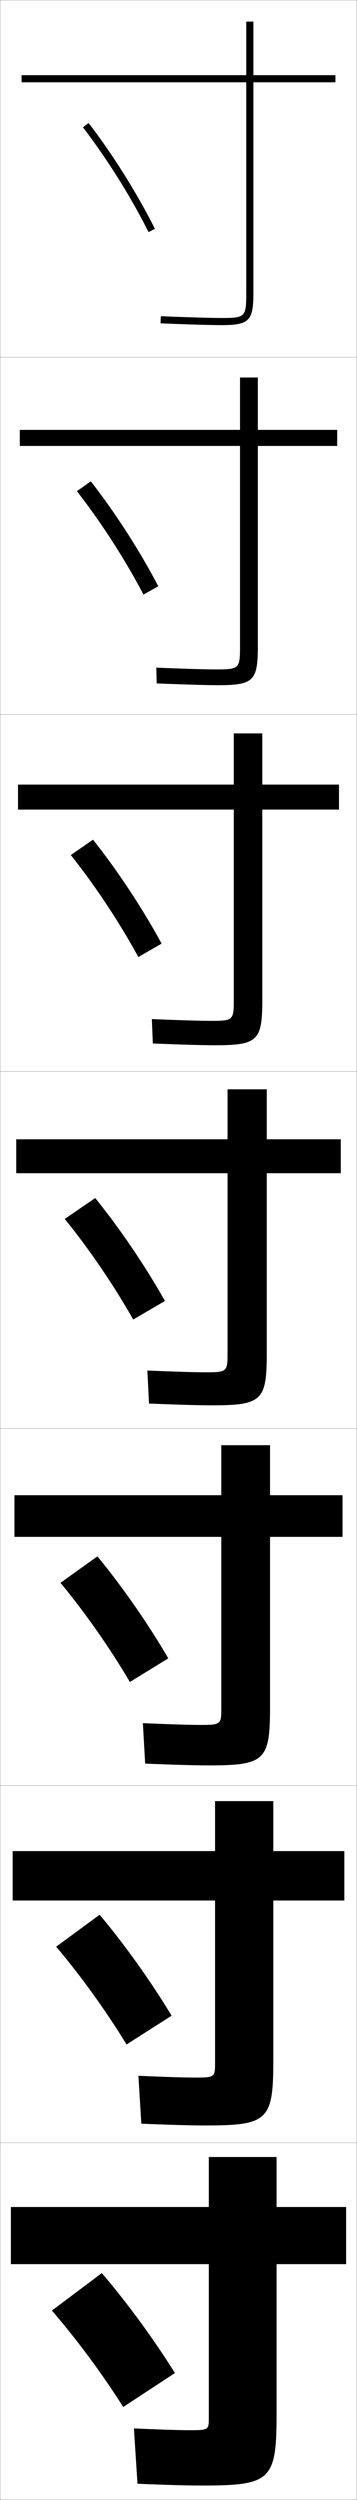 <?xml version="1.0" encoding="utf-8"?>
<!-- Generator: Adobe Illustrator 11 Build 225, SVG Export Plug-In . SVG Version: 6.0.0 Build 78)  -->
<!DOCTYPE svg PUBLIC "-//W3C//DTD SVG 1.0//EN"    "http://www.w3.org/TR/2001/REC-SVG-20010904/DTD/svg10.dtd">
<svg  xmlns="http://www.w3.org/2000/svg" xmlns:xlink="http://www.w3.org/1999/xlink" xmlns:a="http://ns.adobe.com/AdobeSVGViewerExtensions/3.0/"
	 width="100.1" height="700.1" viewBox="0 0 100.1 700.1"
	 overflow="visible" enable-background="new 0 0 100.1 700.1" xml:space="preserve">
		<g id="glyphs">
			<g>
				<rect x="0.05" y="0.05" fill="none" stroke="#999999" stroke-width="0.1" width="100" height="100"/> 
				<rect x="0.05" y="100.05" fill="none" stroke="#999999" stroke-width="0.1" width="100" height="100"/> 
				<rect x="0.05" y="200.05" fill="none" stroke="#999999" stroke-width="0.1" width="100" height="100"/> 
				<rect x="0.05" y="300.05" fill="none" stroke="#999999" stroke-width="0.1" width="100" height="100"/> 
				<rect x="0.05" y="400.05" fill="none" stroke="#999999" stroke-width="0.1" width="100" height="100"/> 
				<rect x="0.05" y="500.05" fill="none" stroke="#999999" stroke-width="0.1" width="100" height="100"/> 
				<rect x="0.05" y="600.05" fill="none" stroke="#999999" stroke-width="0.1" width="100" height="100"/> 
			</g>
			<g>
				<path d="M23.257,35.658C30.016,44.469,36.722,55.163,41.656,64.998l1.787-0.896
					c-4.987-9.943-11.767-20.755-18.601-29.66L23.257,35.658z"/>
				<path d="M21.556,137.556c6.799,8.693,13.583,19.219,18.666,28.95l4.156-2.33
					c-5.137-9.859-12.042-20.584-18.917-29.384L21.556,137.556z"/>
				<path d="M19.854,239.455c6.84,8.575,13.701,18.934,18.933,28.56l6.525-3.764
					c-5.287-9.774-12.318-20.413-19.234-29.107L19.854,239.455z"/>
				<path d="M18.153,341.354c6.88,8.457,13.818,18.648,19.199,28.17l8.895-5.197
					c-5.438-9.689-12.594-20.242-19.551-28.83L18.153,341.354z"/>
				<path d="M16.952,443.252c6.92,8.339,13.936,18.363,19.466,27.78l10.763-6.632
					c-5.588-9.604-12.869-20.071-19.867-28.554L16.952,443.252z"/>
				<path d="M15.751,545.151c6.96,8.221,14.054,18.076,19.733,27.39l12.632-8.065
					c-5.738-9.52-13.144-19.9-20.184-28.277L15.751,545.151z"/>
				<path d="M14.55,647.05c7.001,8.104,14.172,17.791,20,27l14.5-9.5
					c-5.888-9.434-13.419-19.729-20.5-28L14.55,647.05z"/>
			</g>
			<g>
				<path d="M94.05,21.05h-23v-15h-2v15h-63v2h63v59c0,6.738-0.262,7-7,7
					c-2.281,0-8.562-0.156-16.959-0.499l-0.082,1.998
					c8.426,0.345,14.74,0.501,17.041,0.501c7.822,0,9-1.178,9-9v-59h23V21.05z"/>
				<path d="M5.549,120.383v4.5h61.75v56.167c0,6.19-0.229,6.417-6.75,6.417
					c-2.358,0-8.526-0.159-16.716-0.5l0.098,4.416
					c8.392,0.344,14.641,0.5,17.201,0.5c9.92,0,11.167-1.217,11.167-10.833
					v-56.167h22.25v-4.5H72.299v-14.667h-5v14.667H5.549z"/>
				<path d="M5.05,219.716v7h60.5v53.333c0,5.643-0.195,5.833-6.5,5.833
					c-2.434,0-8.492-0.162-16.473-0.5l0.279,6.833
					c8.358,0.343,14.541,0.5,17.36,0.5c12.019,0,13.333-1.257,13.333-12.667
					v-53.333h21.5v-7h-21.5v-14.333h-8v14.333H5.05z"/>
				<path d="M4.55,319.05v9.5h59.25v50.5c0,5.095-0.162,5.25-6.25,5.25
					c-2.511,0-8.457-0.164-16.229-0.5l0.459,9.25c8.324,0.342,14.44,0.5,17.521,0.5
					c14.117,0,15.5-1.297,15.5-14.5v-50.5h20.75v-9.5h-20.75v-14h-11v14H4.55z"/>
				<path d="M4.049,418.716v11.667h58v48c0,4.547-0.129,4.667-6,4.667
					c-2.587,0-8.422-0.167-15.986-0.5l0.64,11.333c8.29,0.341,14.34,0.5,17.68,0.5
					c15.882,0,17.333-1.338,17.333-16.333v-47.667h20.333v-11.667H75.716v-13.999
					H62.049v13.999H4.049z"/>
				<path d="M3.55,518.383v13.834h56.75v45.5c0,3.999-0.096,4.083-5.75,4.083
					c-2.664,0-8.387-0.169-15.743-0.5l0.82,13.417c8.256,0.34,14.24,0.5,17.84,0.5
					c17.646,0,19.167-1.379,19.167-18.167v-44.833h19.917v-13.834H76.633v-14H60.3v14
					H3.55z"/>
				<path d="M77.55,604.05h-19v14h-55.5v16h55.5v43c0,3.451-0.062,3.5-5.5,3.5
					c-2.74,0-8.352-0.172-15.5-0.5l1,15.5c8.223,0.339,14.141,0.5,18,0.5c19.411,0,21-1.419,21-20
					v-42h19.5v-16h-19.5V604.05z"/>
			</g>
		</g>
	</svg>

